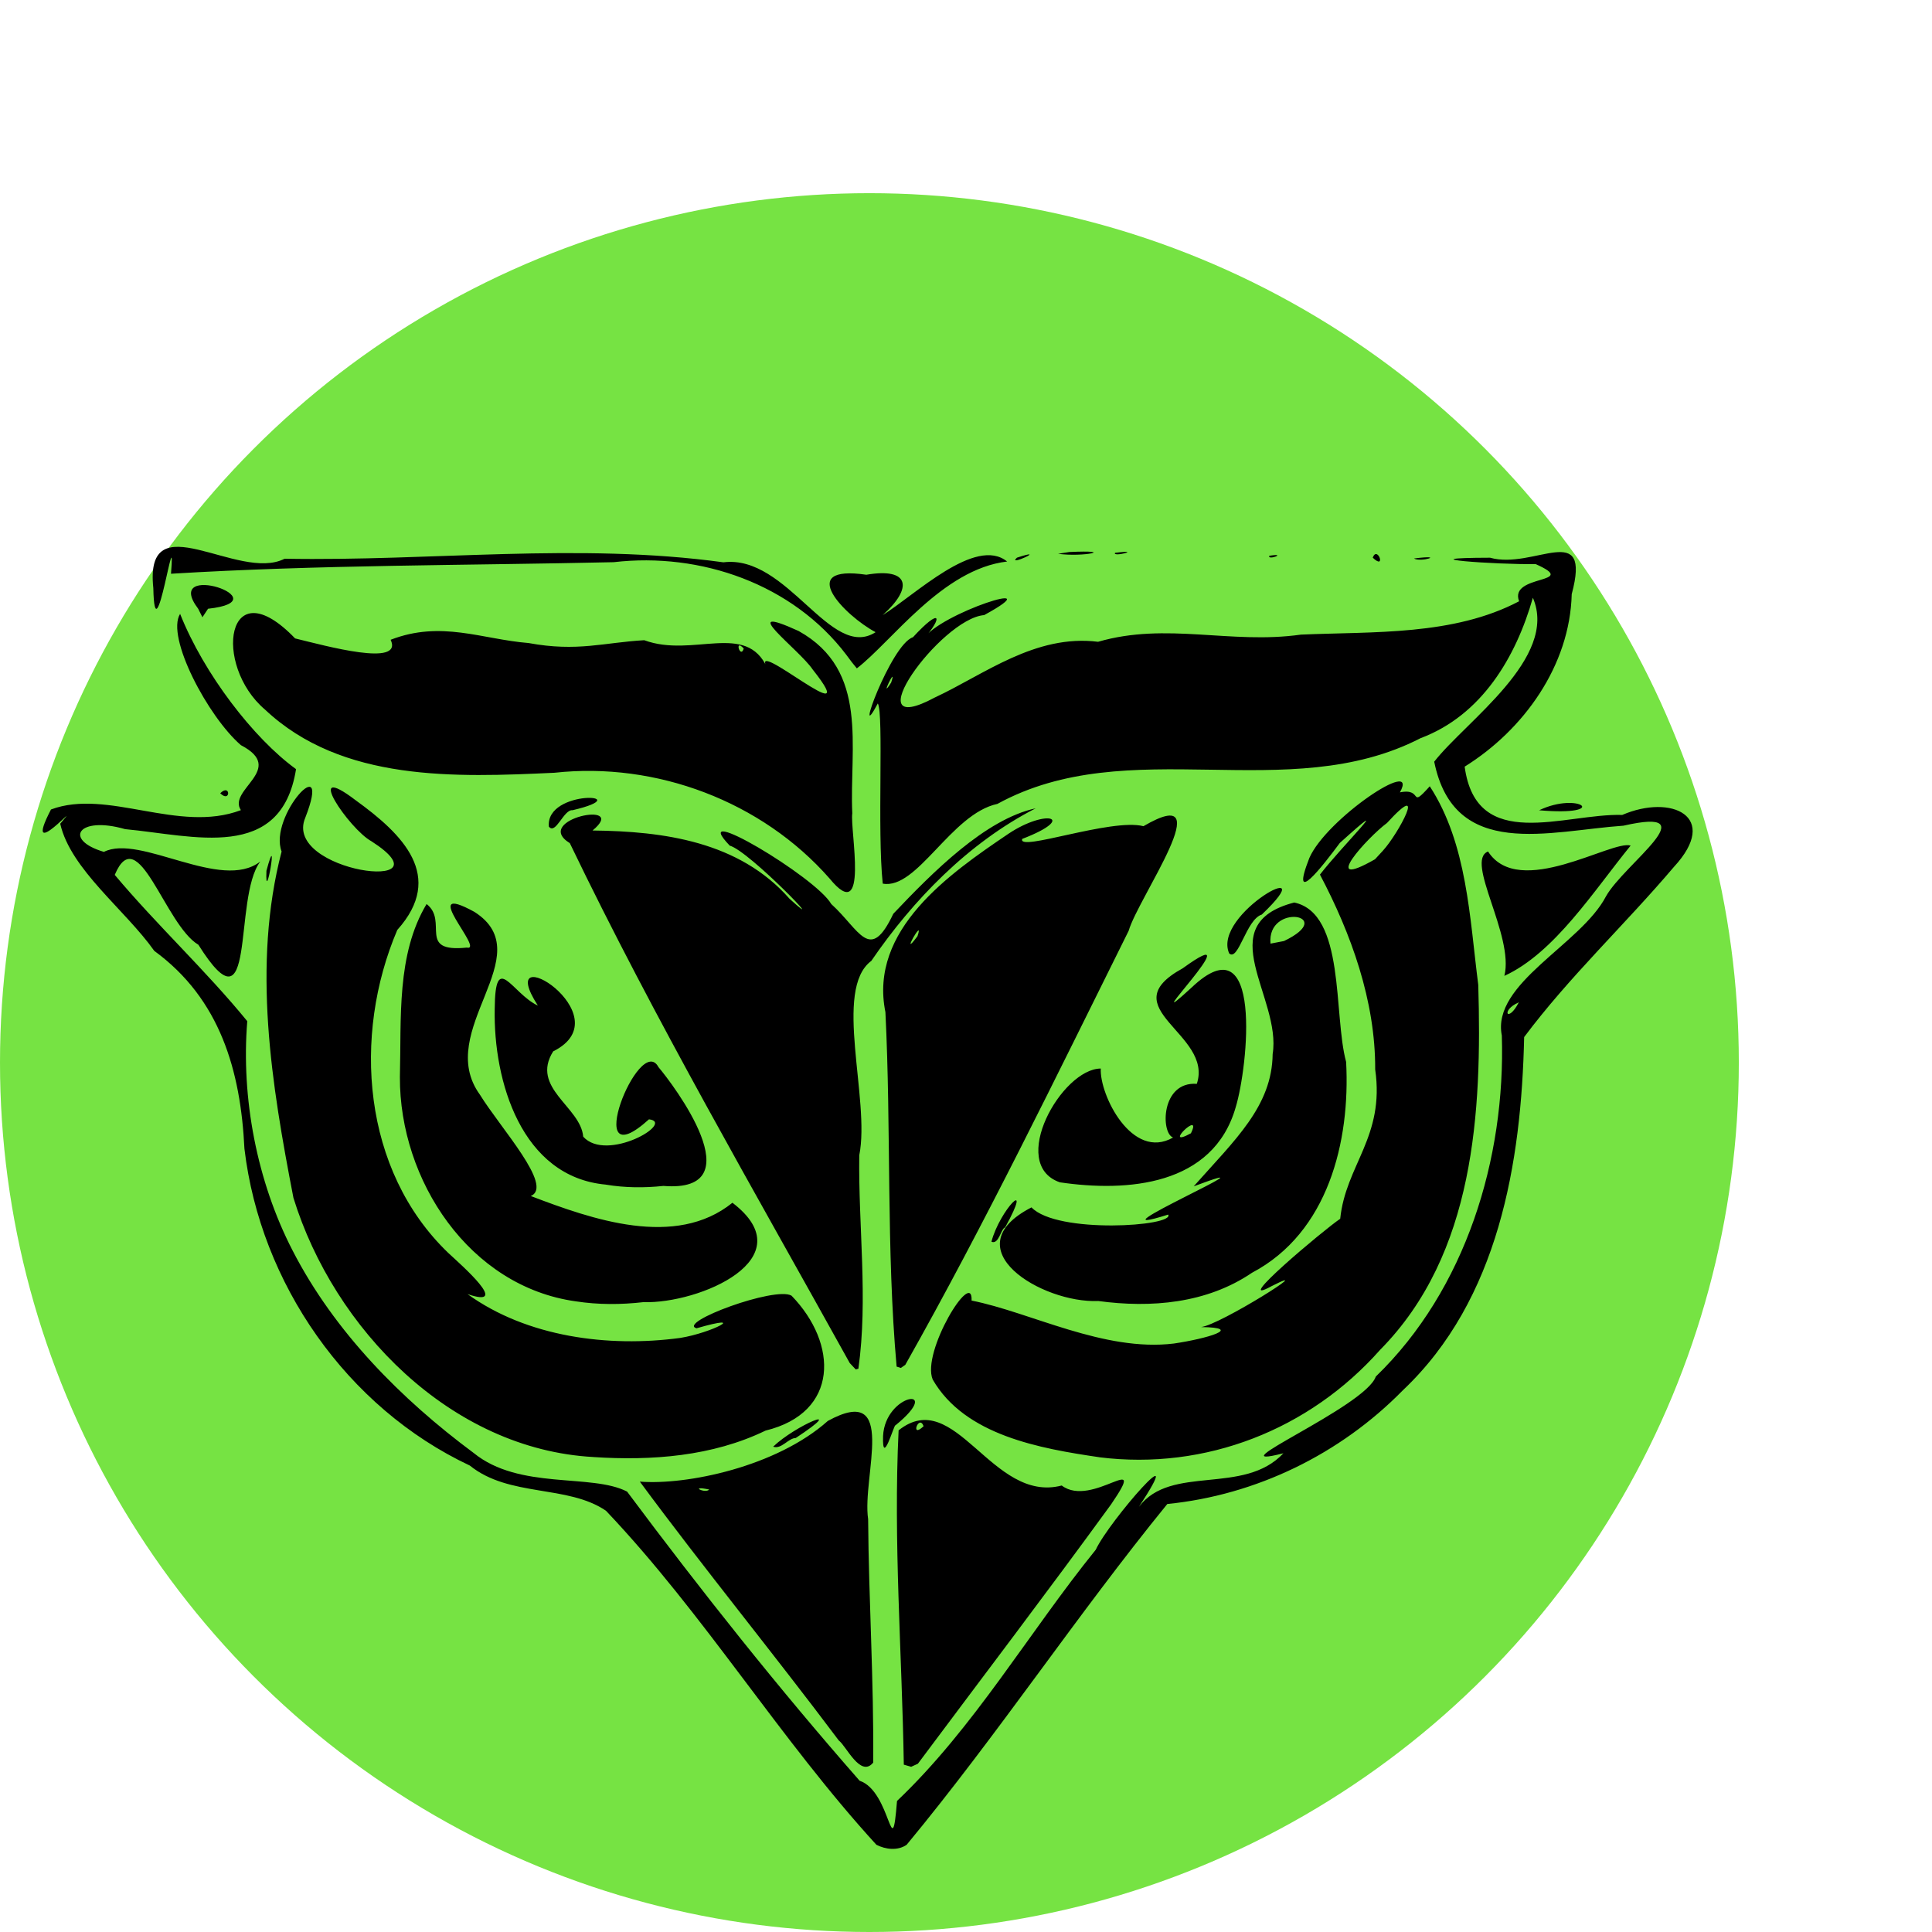<?xml version="1.0" encoding="UTF-8" standalone="no"?>
<!-- Created with Inkscape (http://www.inkscape.org/) -->

<svg
   xmlns:dc="http://purl.org/dc/elements/1.1/"
   xmlns:cc="http://creativecommons.org/ns#"
   xmlns:rdf="http://www.w3.org/1999/02/22-rdf-syntax-ns#"
   xmlns:svg="http://www.w3.org/2000/svg"
   xmlns="http://www.w3.org/2000/svg"
   xmlns:sodipodi="http://sodipodi.sourceforge.net/DTD/sodipodi-0.dtd"
   xmlns:inkscape="http://www.inkscape.org/namespaces/inkscape"
   width="20mm"
   height="20mm"
   viewBox="0 0 70.866 70.866"
   id="svg2"
   version="1.1"
   inkscape:version="0.91 r13725"
   sodipodi:docname="owl.svg">
  <defs
     id="defs4" />
  <sodipodi:namedview
     id="base"
     pagecolor="#ffffff"
     bordercolor="#666666"
     borderopacity="1.0"
     inkscape:pageopacity="0.0"
     inkscape:pageshadow="2"
     inkscape:zoom="7.6744792"
     inkscape:cx="51.316231"
     inkscape:cy="17.999214"
     inkscape:document-units="px"
     inkscape:current-layer="layer2"
     showgrid="false"
     inkscape:window-width="2560"
     inkscape:window-height="1395"
     inkscape:window-x="0"
     inkscape:window-y="1"
     inkscape:window-maximized="1" />
  <g
     inkscape:label="Layer 1"
     inkscape:groupmode="layer"
     id="layer1"
     transform="translate(0,-981.496)"
     style="display:inline">
    <circle
       style="opacity:1;fill:#76e343;fill-opacity:1;stroke:#000000;stroke-width:0;stroke-miterlimit:4;stroke-dasharray:none;stroke-opacity:1"
       id="path5308"
       cx="31.89"
       cy="1020.472"
       r="31.89" />
  </g>
  <g
     inkscape:groupmode="layer"
     id="layer2"
     inkscape:label="Layer 2">
    <path
       style="fill:#000000"
       d="M 32.143,67.663 C 28.605,63.794 25.845,59.225 22.228,55.415 20.817,54.452 18.68,54.926 17.233,53.757 12.72,51.634 9.552,47.074 8.966,42.135 8.826,39.275 8.076,36.643 5.659,34.878 4.592,33.369 2.589,31.892 2.209,30.214 3.16,29.094 0.749,31.852 1.87,29.692 c 2.078,-0.777 4.681,0.89 6.966,0.024 -0.506,-0.75 1.687,-1.505 0.001,-2.383 -1.203,-1.037 -2.76,-3.969 -2.231,-4.816 0.874,2.199 2.696,4.568 4.253,5.695 -0.546,3.422 -3.754,2.436 -6.269,2.201 -1.733,-0.498 -2.275,0.392 -0.779,0.834 1.322,-0.668 4.303,1.469 5.735,0.355 -1.018,1.347 -0.106,6.491 -2.269,3.052 -1.231,-0.729 -2.214,-4.598 -3.068,-2.563 1.553,1.849 3.333,3.497 4.861,5.366 -0.23,2.804 0.35,5.875 1.663,8.414 1.532,2.981 3.988,5.455 6.637,7.421 1.678,1.371 4.324,0.744 5.632,1.42 2.71,3.634 5.539,7.197 8.529,10.606 1.164,0.391 1.171,3.199 1.372,0.741 2.836,-2.697 4.829,-6.173 7.288,-9.213 0.507,-1.079 3.471,-4.445 1.585,-1.576 1.18,-1.567 3.84,-0.405 5.3,-1.964 -2.677,0.683 3.01,-1.699 3.388,-2.813 3.302,-3.192 4.763,-8.001 4.623,-12.51 -0.384,-1.913 2.896,-3.334 3.82,-5.104 0.666,-1.19 3.801,-3.313 0.643,-2.593 -2.729,0.188 -6.208,1.286 -6.943,-2.347 1.151,-1.48 4.567,-3.803 3.619,-6.014 -0.62,2.178 -1.877,4.313 -4.121,5.152 -4.878,2.513 -10.692,-0.236 -15.52,2.41 -1.697,0.362 -2.945,3.163 -4.206,2.924 -0.208,-1.962 0.043,-6.199 -0.18,-6.609 -0.925,1.736 0.472,-2.164 1.288,-2.428 1.042,-1.133 1.104,-0.732 0.391,0.065 0.54,-0.931 4.836,-2.303 2.221,-0.877 -1.602,0.129 -4.851,4.657 -1.806,3.021 1.8,-0.837 3.677,-2.33 5.985,-2.042 2.515,-0.731 4.852,0.103 7.44,-0.263 2.675,-0.116 5.59,0.045 8.003,-1.223 -0.388,-1.007 2.264,-0.625 0.607,-1.364 -1.436,0.024 -4.915,-0.226 -1.672,-0.234 1.611,0.452 3.732,-1.42 2.995,1.336 -0.067,2.617 -1.755,4.976 -3.927,6.328 0.43,3.179 3.654,1.71 5.78,1.771 1.8,-0.777 3.607,0.055 1.894,1.908 -1.791,2.112 -3.837,4.028 -5.492,6.24 -0.102,4.616 -0.937,9.636 -4.45,12.957 -2.297,2.342 -5.378,3.844 -8.639,4.17 -3.315,4.067 -6.218,8.462 -9.561,12.5 -0.329,0.228 -0.778,0.172 -1.115,-0.003 z M 55.711,36.765 c -0.684,0.298 -0.409,0.792 0,0 z M 32.688,25.036 c 0.244,-0.737 -0.472,0.745 0,0 z m -1.919,38.808 c -2.395,-3.194 -4.933,-6.294 -7.3,-9.498 1.711,0.136 5.007,-0.542 6.897,-2.227 2.6,-1.422 1.243,2.04 1.477,3.603 0.022,2.977 0.213,5.953 0.186,8.93 -0.463,0.57 -0.99,-0.61 -1.259,-0.808 z m -4.755,-9.208 c -0.768,-0.161 -0.147,0.167 0,0 z m 7.138,10.092 c -0.066,-4.086 -0.388,-8.181 -0.191,-12.263 2.083,-1.658 3.414,2.696 5.983,2.024 1.122,0.853 3.219,-1.373 1.812,0.69 -2.326,3.198 -4.724,6.347 -7.088,9.515 l -0.246,0.112 -0.269,-0.078 8e-6,3.5e-5 z m 0.726,-12.415 c -0.173,-0.464 -0.508,0.484 0,0 z m -12.107,1.131 C 16.541,53.163 12.246,48.739 10.763,43.936 9.959,39.777 9.241,35.414 10.329,31.234 c -0.495,-1.304 1.89,-3.858 0.867,-1.236 -0.84,1.992 5.441,2.796 2.429,0.86 -0.818,-0.443 -2.561,-3.016 -0.575,-1.501 1.716,1.24 3.291,2.78 1.523,4.753 -1.652,3.87 -1.284,8.82 1.869,11.847 0.454,0.423 2.337,2.064 0.707,1.511 2.185,1.577 5.166,1.962 7.798,1.608 1.159,-0.185 2.555,-0.918 0.601,-0.354 -0.72,-0.209 2.885,-1.551 3.485,-1.197 1.709,1.76 1.752,4.289 -0.951,4.949 -1.951,0.946 -4.176,1.111 -6.31,0.971 z m 18.557,0.008 c -2.18,-0.32 -4.935,-0.802 -6.116,-2.85 -0.425,-1.006 1.479,-4.112 1.426,-2.897 2.157,0.427 4.853,1.889 7.42,1.576 1.21,-0.178 2.596,-0.585 0.997,-0.604 0.706,-0.079 4.391,-2.416 2.592,-1.503 -1.563,0.857 1.92,-2.075 2.512,-2.469 0.2,-1.97 1.641,-3.003 1.283,-5.477 0.012,-2.518 -0.888,-4.992 -2.026,-7.147 0.771,-1.007 2.932,-3.149 0.731,-1.164 -0.632,0.85 -1.852,2.428 -1.121,0.556 0.622,-1.434 4.059,-3.742 3.323,-2.409 0.879,-0.176 0.315,0.642 1.095,-0.223 1.376,2.112 1.462,4.83 1.779,7.285 0.137,4.653 -0.124,9.869 -3.601,13.387 -2.593,2.928 -6.405,4.426 -10.296,3.94 z M 50.727,31.201 c 0.567,-0.618 1.667,-2.675 0.148,-1.014 -0.705,0.519 -2.53,2.526 -0.44,1.331 l 0.292,-0.316 0,0 z M 28.359,53.064 c 0.81,-0.779 2.821,-1.632 0.829,-0.318 -0.271,0.003 -0.529,0.428 -0.829,0.318 z m 4.032,-0.392 c 0.079,-1.583 2.268,-1.869 0.453,-0.389 -0.045,-0.059 -0.492,1.571 -0.453,0.389 z M 31.169,49.997 C 27.669,43.683 24.034,37.434 20.901,30.927 c -1.411,-0.874 2.212,-1.6 0.833,-0.464 2.611,0.027 5.374,0.402 7.222,2.499 1.62,1.479 -1.46,-1.742 -2.189,-1.944 -1.607,-1.678 3.16,1.149 3.724,2.142 1.046,0.948 1.41,2.188 2.275,0.358 1.444,-1.524 3.381,-3.473 5.223,-3.869 -2.468,1.262 -4.51,3.373 -6.029,5.596 -1.414,1.053 -0.03,5.081 -0.442,7.132 -0.037,2.601 0.327,5.265 -0.032,7.827 l -0.097,0.027 -0.22,-0.234 -4e-6,9.6e-5 z m 1.719,0.13 c -0.383,-4.302 -0.195,-8.675 -0.411,-13.002 -0.612,-3.019 2.344,-5.077 4.519,-6.546 1.39,-0.928 2.539,-0.592 0.5,0.192 -0.191,0.497 3.268,-0.77 4.446,-0.466 2.906,-1.697 -0.199,2.628 -0.543,3.838 -2.656,5.344 -5.26,10.724 -8.193,15.92 l -0.163,0.113 -0.156,-0.049 -2e-6,8e-6 z m 0.765,-15.787 c 0.268,-0.779 -0.687,0.925 0,0 z m 0.975,-1.087 c -0.282,-0.079 -0.106,-0.049 0,0 z M 21.125,47.734 c -3.911,-0.539 -6.473,-4.449 -6.457,-8.229 0.056,-2.16 -0.13,-4.492 0.979,-6.345 0.817,0.633 -0.365,1.788 1.475,1.598 0.687,0.147 -1.864,-2.487 0.283,-1.308 2.471,1.583 -1.511,4.35 0.199,6.704 0.757,1.227 2.717,3.356 1.865,3.716 2.248,0.857 5.304,1.936 7.397,0.247 2.684,2.05 -1.22,3.712 -3.27,3.646 -0.82,0.094 -1.654,0.097 -2.471,-0.029 z m 19.155,-0.013 c -2.056,0.087 -5.382,-1.918 -2.445,-3.434 0.94,0.985 5.269,0.694 5.014,0.264 -3.298,1.039 4.546,-2.384 0.936,-1.036 1.51,-1.702 2.874,-2.937 2.896,-4.851 0.337,-2.07 -2.321,-4.75 0.792,-5.56 1.885,0.403 1.429,4.112 1.903,5.847 0.156,2.924 -0.662,6.262 -3.451,7.733 -1.662,1.129 -3.702,1.3 -5.647,1.036 z m 6.818,-13.204 c 1.993,-0.957 -0.633,-1.421 -0.496,0.095 l 0.496,-0.095 6e-6,0 z m -10.732,11.029 c 0.3,-1.154 1.575,-2.472 0.503,-0.525 -0.162,0.048 -0.229,0.643 -0.503,0.525 z M 22.224,43.452 c -3.1,-0.28 -4.13,-3.801 -4.078,-6.446 0.018,-2.165 0.626,-0.567 1.583,-0.121 -1.697,-2.628 3.197,0.361 0.562,1.679 -0.845,1.342 1.011,2.034 1.101,3.129 0.861,0.962 3.396,-0.522 2.413,-0.636 -2.544,2.299 -0.348,-3.228 0.349,-1.913 0.509,0.597 3.576,4.629 0.179,4.356 -0.701,0.075 -1.412,0.069 -2.109,-0.047 z m 16.65,-0.085 c -1.908,-0.662 0.069,-4.167 1.503,-4.173 -0.053,0.959 1.147,3.394 2.652,2.53 -0.455,-0.153 -0.451,-2.065 0.87,-1.968 0.619,-1.847 -3.187,-2.775 -0.518,-4.238 2.754,-1.994 -1.953,2.798 0.327,0.705 2.63,-2.498 2.072,2.904 1.617,4.392 -0.825,2.88 -3.975,3.118 -6.452,2.752 z m 4.809,-1.798 c 0.449,-0.91 -1.099,0.602 0,0 z M 55.181,35.794 c 0.367,-1.481 -1.463,-4.226 -0.599,-4.561 1.14,1.768 4.545,-0.436 5.23,-0.217 -1.345,1.65 -2.791,3.938 -4.631,4.779 z m -10.094,-0.822 c -0.646,-1.448 3.595,-3.715 1.196,-1.426 -0.574,0.179 -0.855,1.731 -1.196,1.426 z M 30.425,32.219 C 27.942,29.393 24.07,27.935 20.336,28.345 16.723,28.512 12.544,28.689 9.722,26.029 7.792,24.392 8.299,20.791 10.824,23.417 c 1.126,0.274 3.979,1.063 3.505,0.05 1.856,-0.719 3.347,-0.018 5.062,0.12 1.792,0.331 2.768,-0.022 4.24,-0.104 1.796,0.661 3.738,-0.701 4.515,1.023 -0.736,-1.25 3.659,2.573 1.664,0.052 -0.495,-0.739 -2.89,-2.495 -0.517,-1.413 2.602,1.448 1.858,4.25 1.969,6.691 -0.091,0.588 0.634,4.187 -0.837,2.383 z m -3.145,-8.432 c -0.359,-0.394 -0.12,0.407 0,0 z M 9.773,31.94 c 0.472,-1.749 -0.06,1.425 0,0 z m 10.359,-1.621 c -0.126,-1.402 3.374,-1.188 0.869,-0.6 -0.321,-0.041 -0.621,0.922 -0.869,0.6 z m 36.323,-0.598 c 1.475,-0.707 2.656,0.229 0,0 z M 8.078,29.097 c 0.387,-0.38 0.387,0.38 0,0 z M 31.046,24.022 C 29.076,21.424 25.7,20.249 22.51,20.621 17.098,20.742 11.674,20.716 6.272,21.045 c 0.19,-2.344 -0.593,3.232 -0.648,0.528 -0.337,-3.195 3.111,-0.206 4.816,-1.079 5.36,0.099 10.768,-0.6 16.095,0.132 2.352,-0.296 3.934,3.625 5.582,2.563 -1.134,-0.605 -2.968,-2.491 -0.34,-2.107 1.611,-0.276 1.707,0.496 0.598,1.481 1.188,-0.736 3.406,-2.907 4.567,-1.966 -2.374,0.275 -4.238,2.941 -5.513,3.919 l -0.181,-0.223 -0.203,-0.272 1.3e-5,8e-6 z M 7.269,22.329 c -1.359,-1.798 3.134,-0.301 0.362,-1.9e-5 l -0.206,0.312 -0.156,-0.312 -3.1e-6,1.9e-5 z M 37.303,20.455 c 1.212,-0.398 -0.396,0.354 0,0 z m 13.049,0 c 0.173,-0.464 0.508,0.484 0,0 z m 1.513,0.03 c 1.211,-0.152 0.239,0.154 0,0 z m -5.309,-0.098 c 0.701,-0.115 -0.069,0.184 0,0 z m -7.335,-0.139 c 1.766,-0.082 0.521,0.194 -0.411,0.065 l 0.411,-0.065 0,-5.7e-5 z m 1.679,0.03 c 1.069,-0.137 -0.108,0.174 0,0 z"
       id="path4209"
       inkscape:connector-curvature="0" />
  </g>
</svg>
